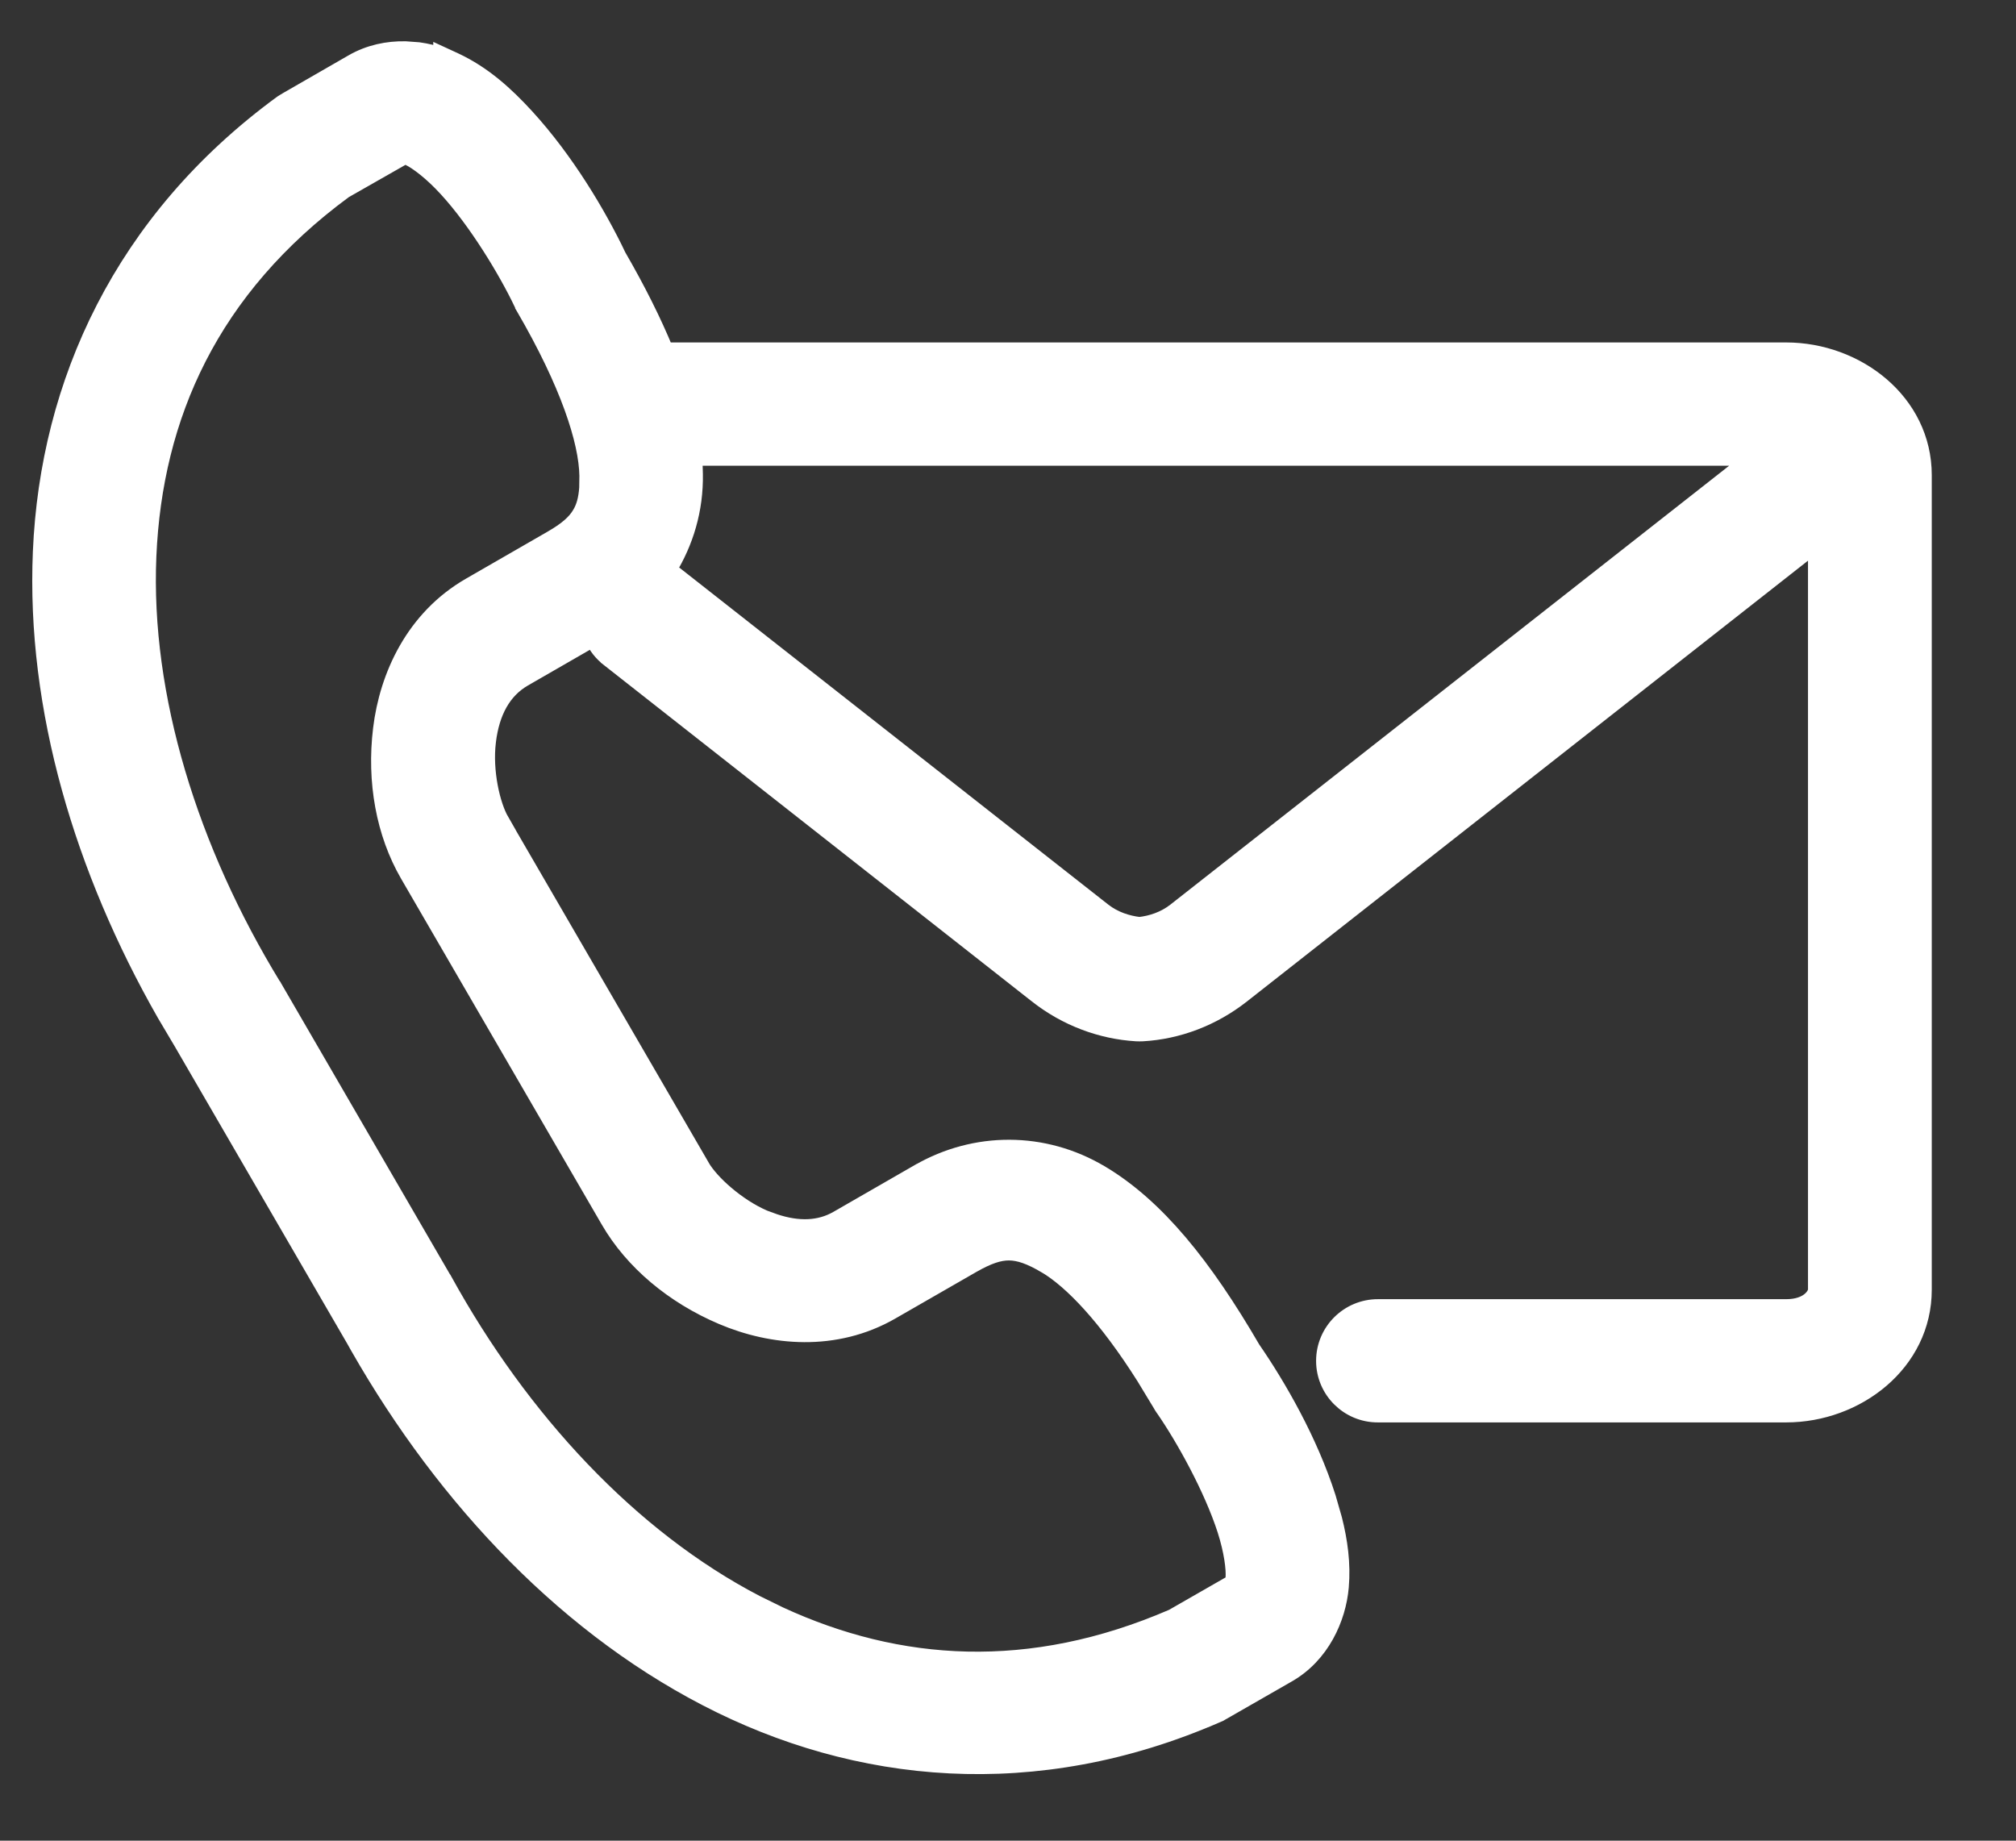 <svg width="23" height="21" viewBox="0 0 23 21" fill="none" xmlns="http://www.w3.org/2000/svg">
<rect x="0" y="0" width="23" height="21" fill="#333333" stroke="none"/>
<path d="M4.775 0.582C4.868 0.595 4.958 0.617 5.043 0.646V0.634L5.186 0.7C5.51 0.851 5.765 1.083 5.996 1.335C6.454 1.835 6.819 2.453 7.043 2.92H7.042C7.266 3.307 7.446 3.666 7.586 4.007H20.378C21.18 4.007 21.939 4.589 21.939 5.421V14.714C21.939 15.546 21.18 16.128 20.378 16.128H15.722C15.387 16.13 15.115 15.859 15.115 15.526C15.115 15.192 15.387 14.921 15.722 14.922H20.378C20.642 14.922 20.727 14.773 20.727 14.714V6.191L14.163 11.348C13.829 11.61 13.435 11.757 13.036 11.78C13.013 11.781 12.988 11.781 12.965 11.78C12.566 11.756 12.17 11.61 11.836 11.348L6.954 7.511V7.51C6.872 7.449 6.809 7.368 6.768 7.276L5.973 7.734C5.735 7.871 5.599 8.119 5.558 8.459V8.46C5.516 8.802 5.607 9.19 5.711 9.37H5.71L8.001 13.318V13.319C8.052 13.405 8.15 13.518 8.279 13.627C8.407 13.736 8.56 13.838 8.716 13.905L8.834 13.948C9.107 14.039 9.351 14.032 9.559 13.912L10.487 13.378H10.488C11.124 13.012 11.905 13.006 12.555 13.394H12.556C13.191 13.773 13.731 14.446 14.282 15.393C14.576 15.819 14.935 16.442 15.141 17.087L15.212 17.334C15.275 17.583 15.311 17.84 15.288 18.104C15.257 18.461 15.071 18.878 14.689 19.096L13.943 19.524L13.944 19.525C13.923 19.538 13.901 19.548 13.882 19.556V19.555C11.809 20.459 9.771 20.254 8.062 19.366C6.361 18.484 4.972 16.956 4.004 15.201L4.003 15.202L2.079 11.886L1.887 11.562C0.954 9.926 0.398 8.086 0.475 6.294C0.557 4.379 1.398 2.518 3.221 1.184L3.227 1.18C3.242 1.171 3.259 1.16 3.278 1.149L4.025 0.719C4.215 0.609 4.424 0.567 4.625 0.571L4.775 0.582ZM3.925 2.165C2.398 3.288 1.753 4.744 1.684 6.344C1.615 7.951 2.164 9.705 3.111 11.254L3.115 11.258L3.121 11.269L5.05 14.594L5.055 14.6L5.061 14.611C5.936 16.202 7.188 17.552 8.623 18.298L8.892 18.43C10.249 19.056 11.75 19.162 13.382 18.456L14.076 18.058C14.077 18.045 14.079 18.027 14.082 18.002C14.09 17.898 14.064 17.693 13.988 17.455C13.834 16.977 13.514 16.4 13.278 16.06L13.276 16.058C13.267 16.045 13.259 16.032 13.251 16.017L13.062 15.705C12.628 15.019 12.235 14.608 11.934 14.429H11.933C11.757 14.325 11.63 14.281 11.511 14.28C11.392 14.28 11.266 14.324 11.092 14.423L10.165 14.956C9.525 15.324 8.805 15.252 8.244 15.014C7.685 14.777 7.223 14.389 6.952 13.921L4.662 9.974C4.391 9.506 4.283 8.917 4.356 8.317C4.429 7.714 4.727 7.056 5.367 6.688L6.294 6.154C6.468 6.054 6.569 5.967 6.628 5.864C6.673 5.788 6.699 5.695 6.708 5.568L6.71 5.428C6.704 5.032 6.493 4.376 5.983 3.5L5.977 3.49V3.489C5.973 3.479 5.968 3.469 5.963 3.459L5.962 3.457C5.785 3.084 5.442 2.518 5.102 2.148L5.101 2.147C4.933 1.963 4.767 1.838 4.672 1.792C4.649 1.781 4.632 1.774 4.62 1.769L3.925 2.165ZM7.909 5.213C7.915 5.279 7.919 5.345 7.919 5.409C7.926 5.811 7.813 6.186 7.614 6.506C7.645 6.523 7.674 6.543 7.702 6.565L12.585 10.401H12.585C12.71 10.498 12.86 10.546 12.999 10.562C13.138 10.547 13.287 10.498 13.412 10.401L20.017 5.213H7.909Z" fill="white" stroke="white" stroke-width="0.2"/>
</svg>
